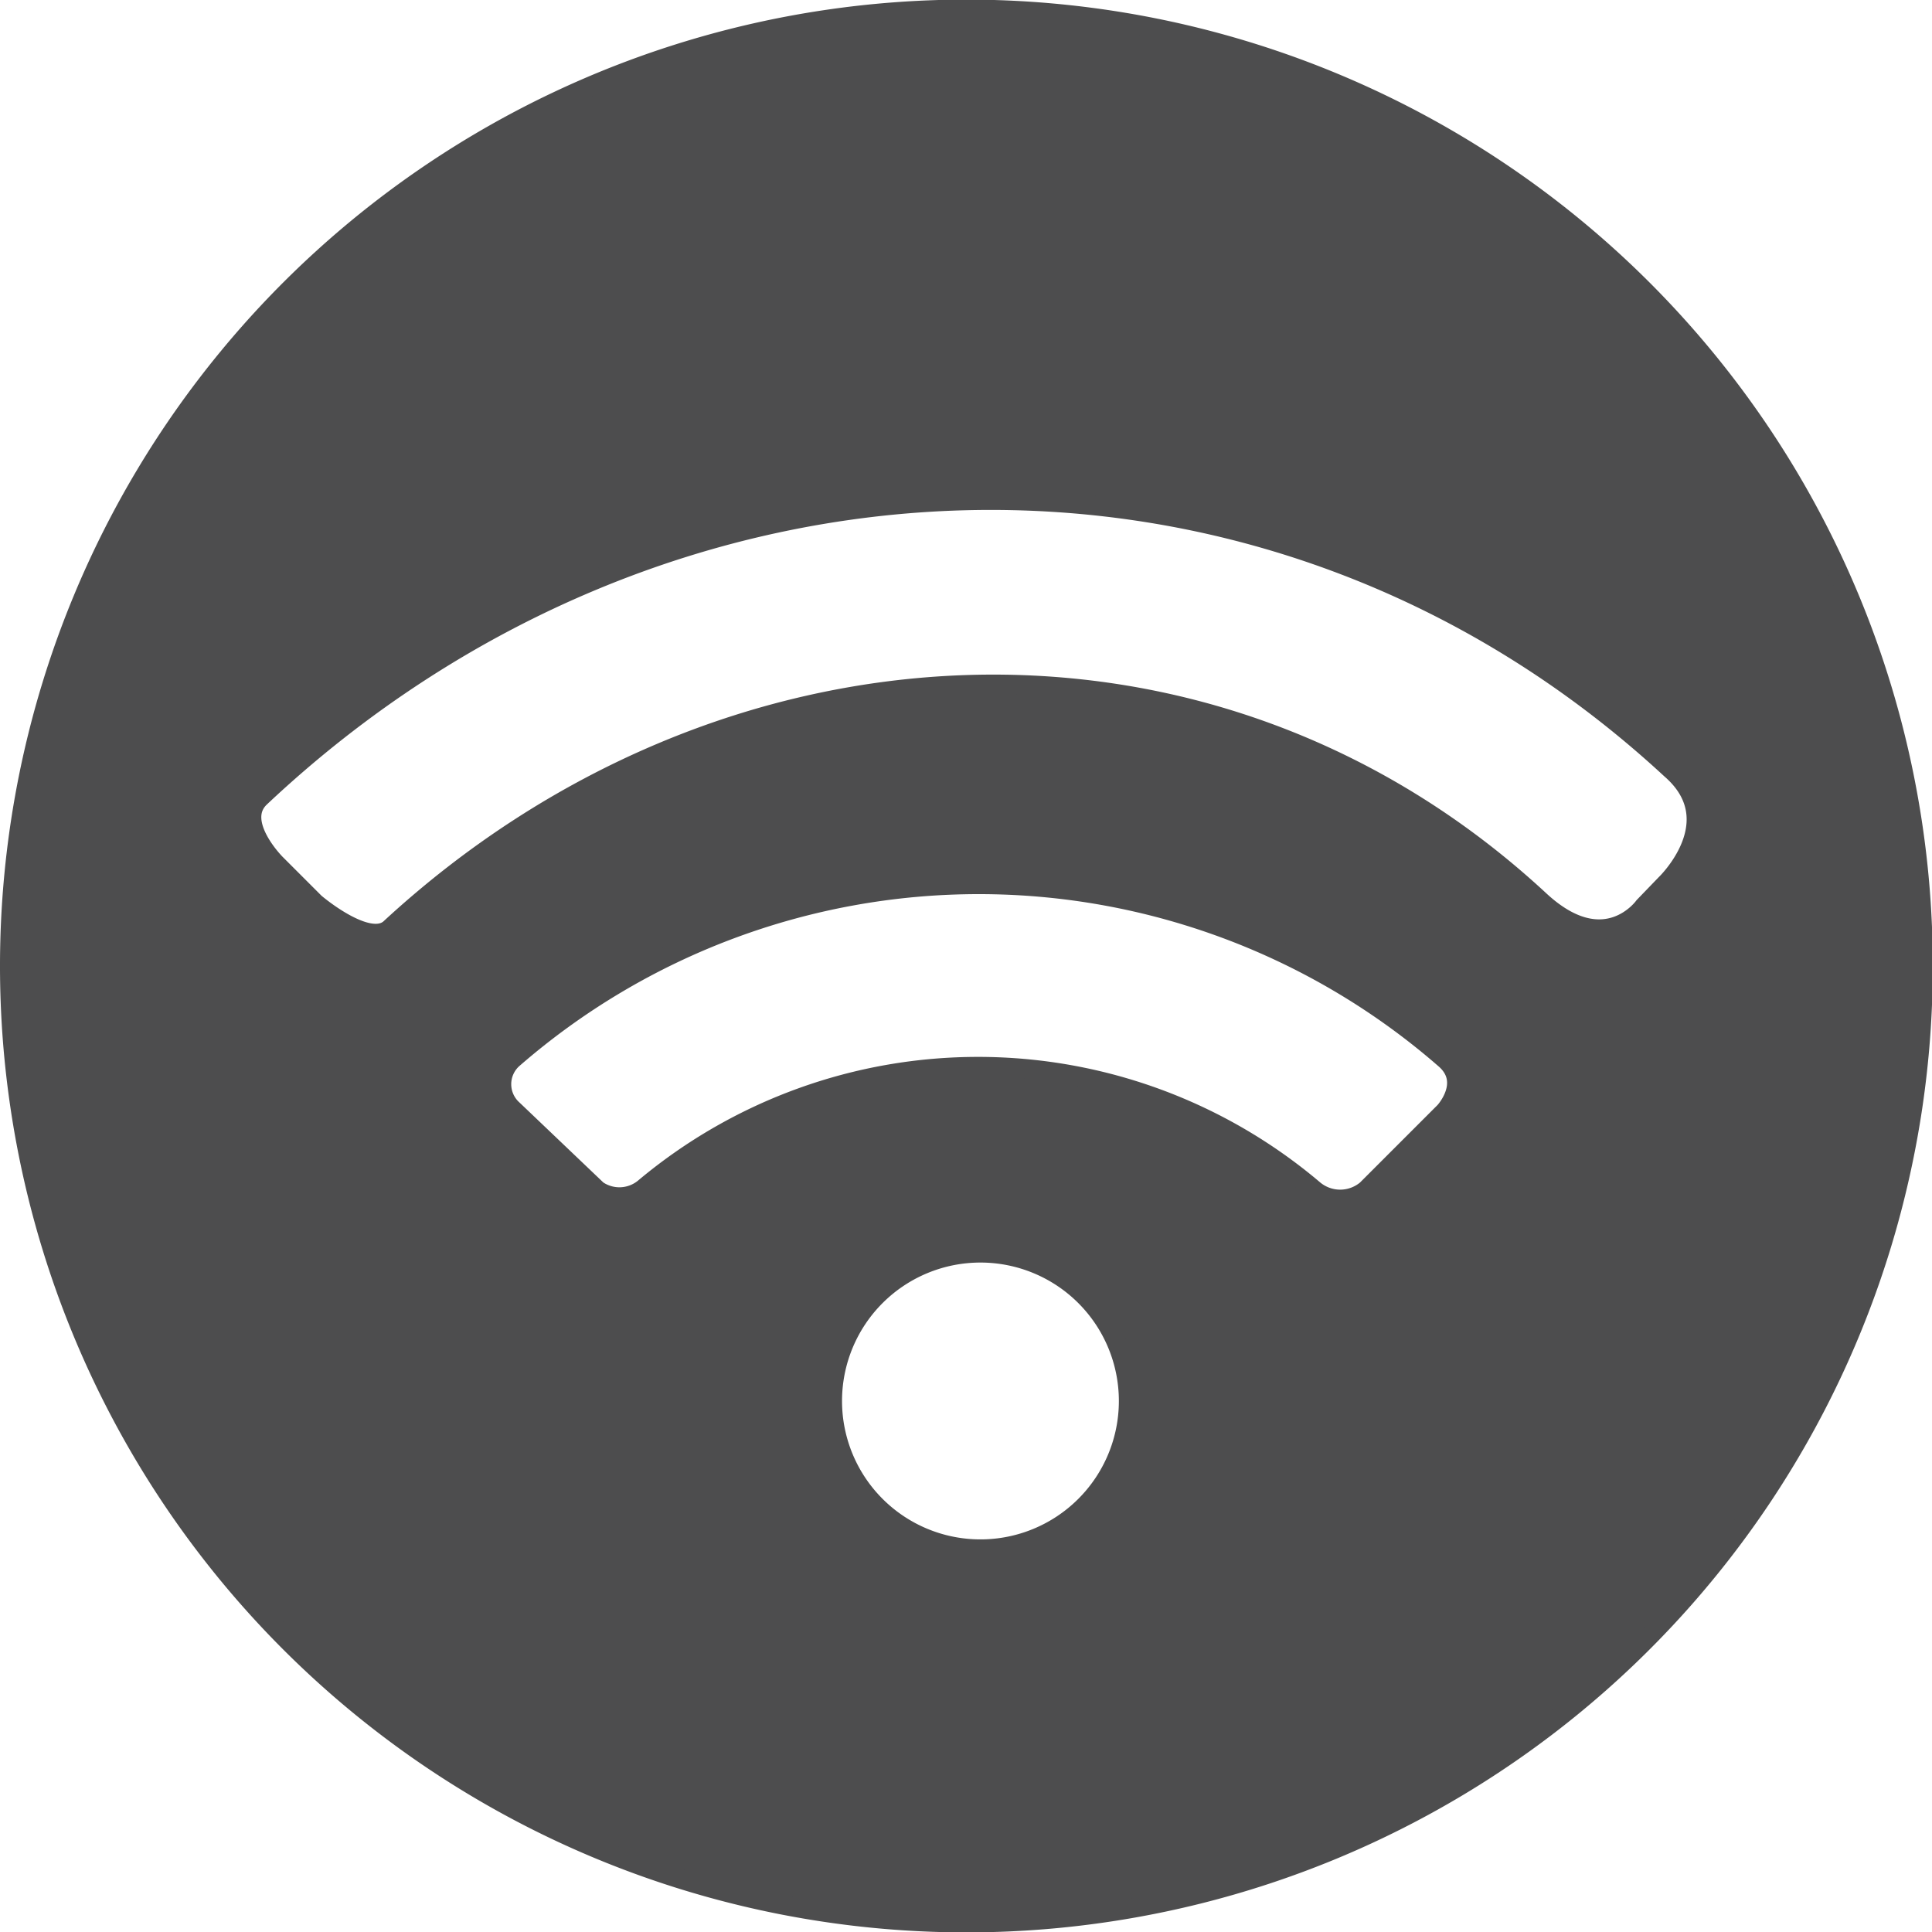 <svg id="Layer_1" data-name="Layer 1" xmlns="http://www.w3.org/2000/svg" viewBox="0 0 98.96 98.96"><defs><style>.cls-1{fill:#4d4d4e;stroke:#4d4d4e;stroke-miterlimit:10;}</style></defs><title>wifi-fill</title><path class="cls-1" d="M265,73.31a49,49,0,1,1-49-49A49,49,0,0,1,265,73.31ZM199.52,84.67a26.6,26.6,0,0,1,34.27.1,2.1,2.1,0,0,0,2.71,0l4-4s1.4-1.51,0-2.71a36.35,36.35,0,0,0-47.73,0,1.75,1.75,0,0,0,0,2.61l4.32,4.12A2,2,0,0,0,199.52,84.67ZM186.46,71.41c17-15.72,42-17.13,58.9-1.46,3.36,3.12,5.35.31,5.35.31l1.11-1.15s3.35-3.2.27-5.88C231.3,44,200.43,45.28,179.83,64.67c-1.35,1.27.8,3.41.8,3.41l2,2S185.31,72.38,186.46,71.41ZM216.72,88a7.59,7.59,0,1,0,0,15.18,7.59,7.59,0,1,0,0-15.18Z" transform="translate(-166.5 -23.83)"/></svg>